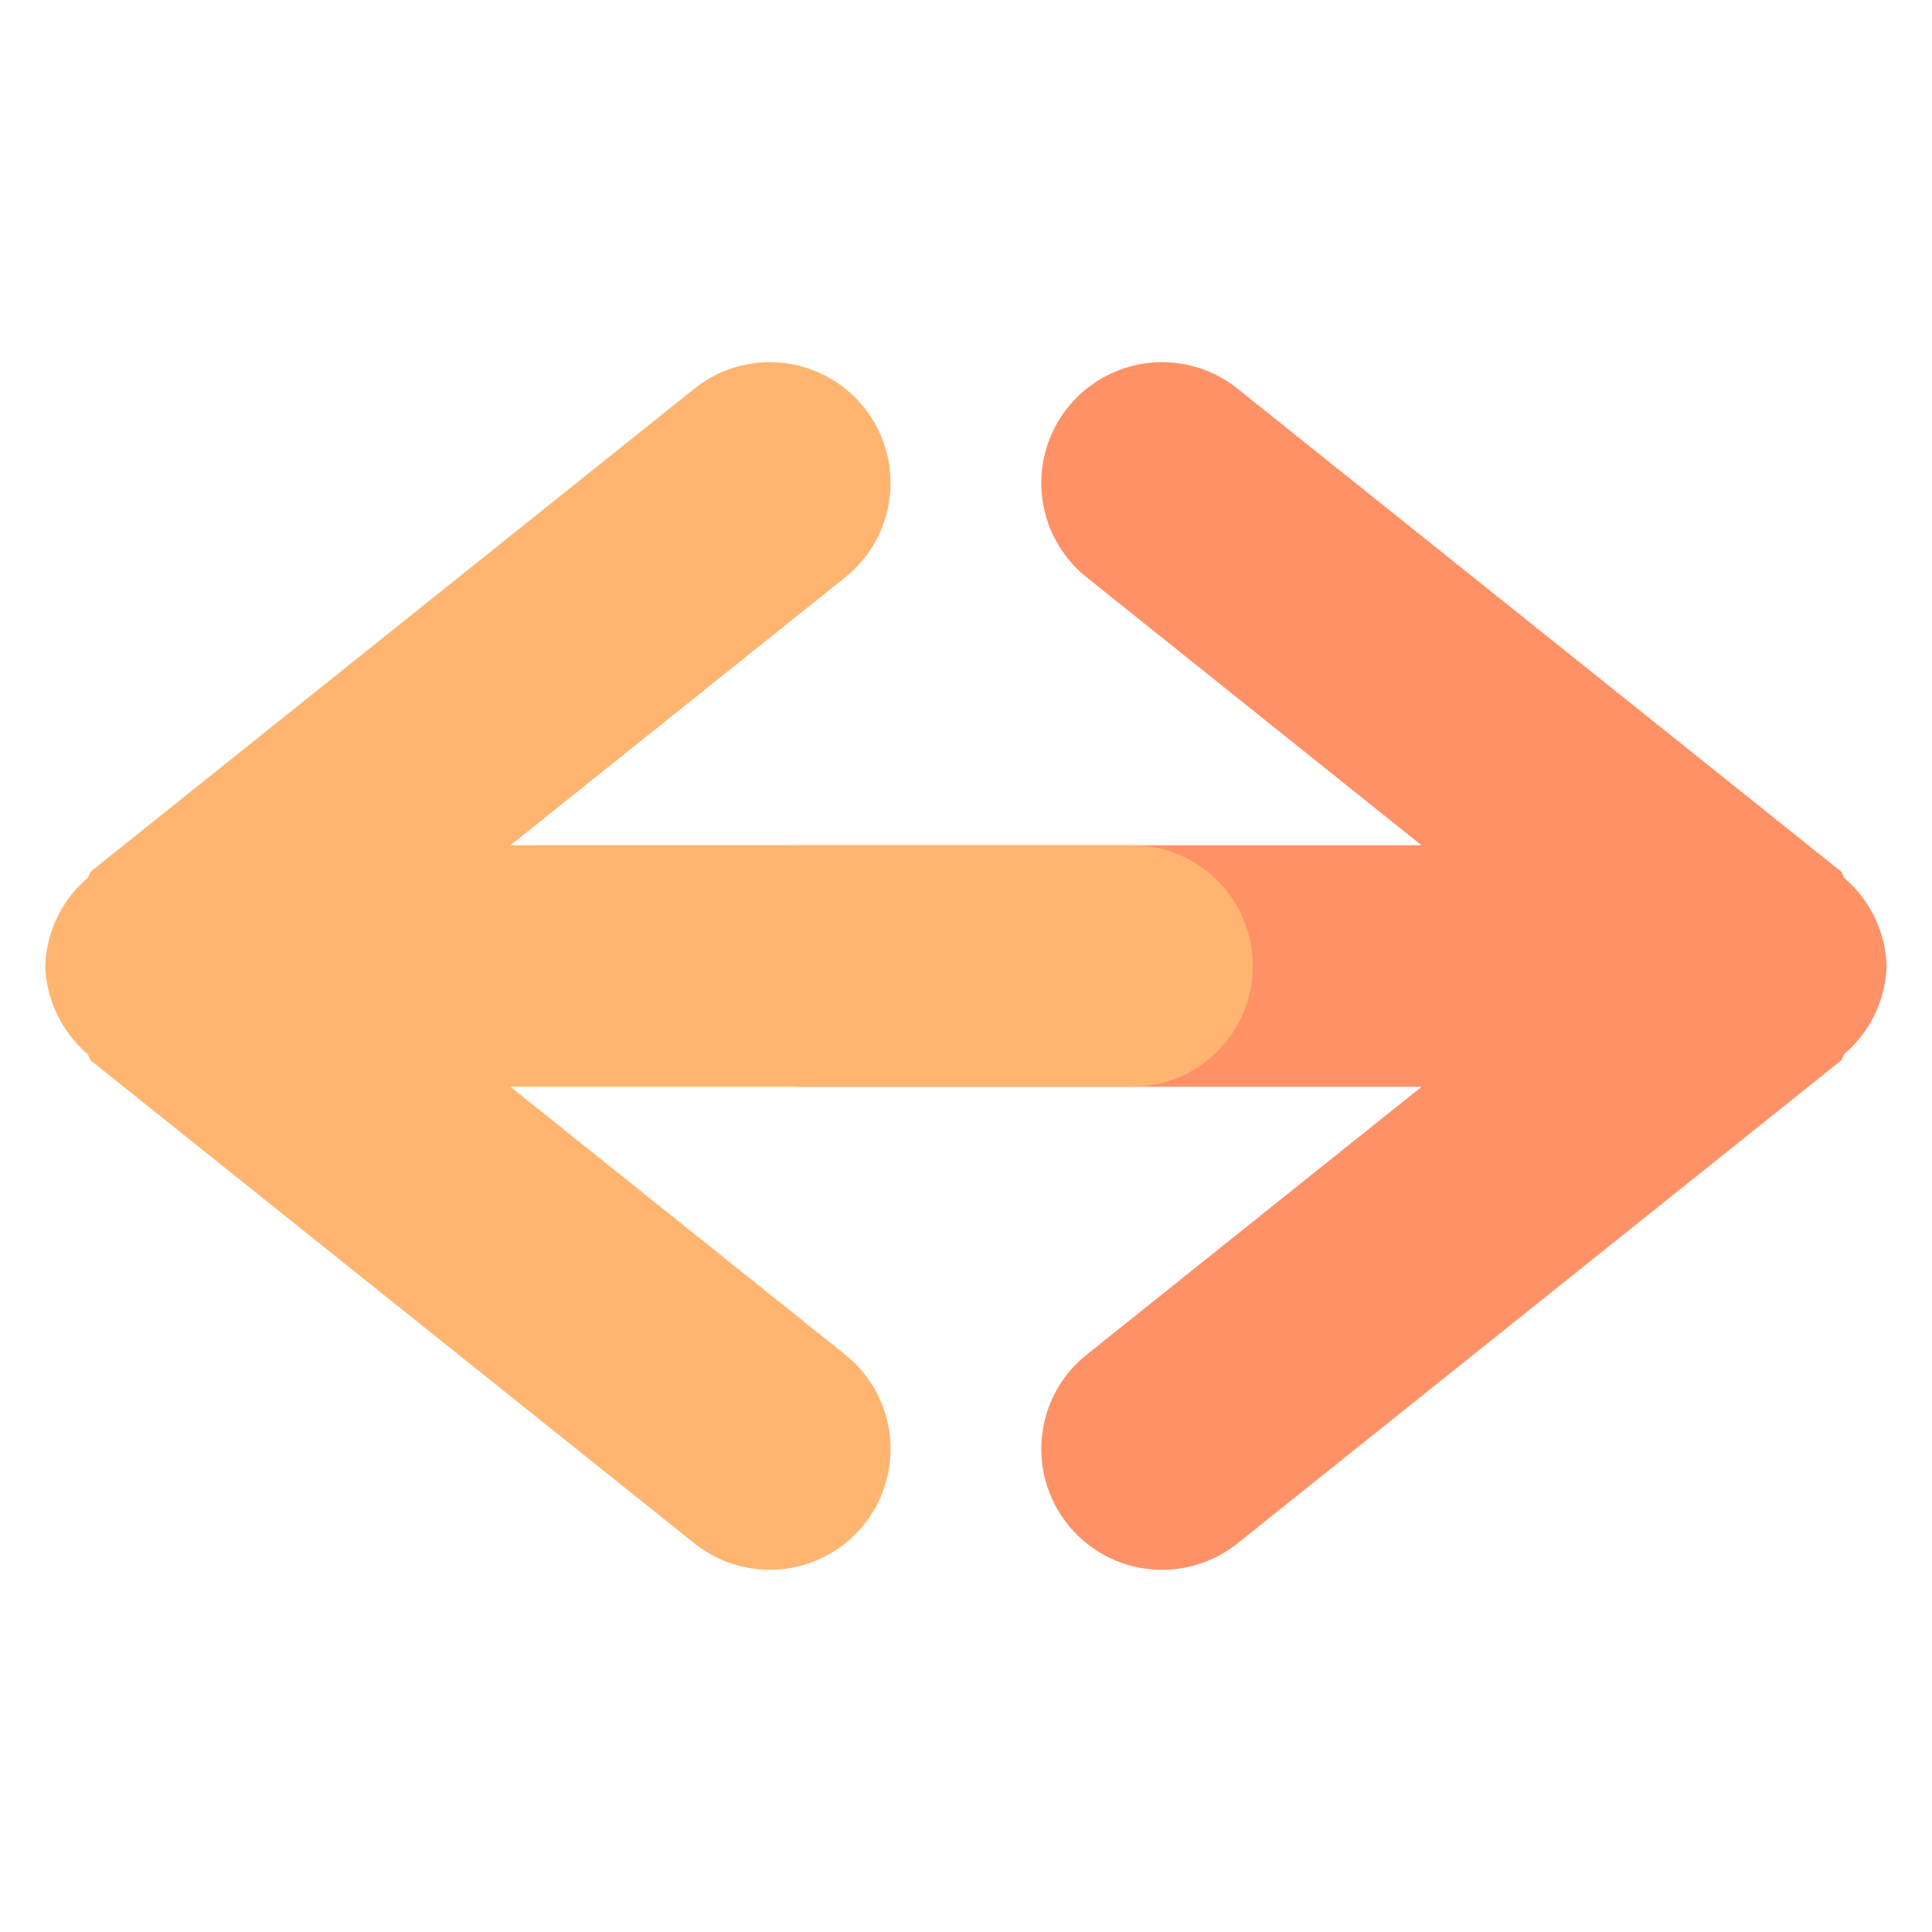 <?xml version="1.0" encoding="UTF-8" standalone="no"?>
<!-- Created with Inkscape (http://www.inkscape.org/) -->

<svg
   width="16"
   height="16"
   viewBox="0 0 16 16"
   version="1.1"
   id="svg1"
   xml:space="preserve"
   xmlns="http://www.w3.org/2000/svg"
   xmlns:svg="http://www.w3.org/2000/svg"><defs
     id="defs1" /><g
     id="layer1"
     style="display:inline"
     transform="translate(-33.75)"><g
       id="g35"
       style="display:inline"><path
         style="color:#000000;fill:#ff9166;fill-opacity:1;stroke-linecap:round;stroke-linejoin:round;-inkscape-stroke:none"
         d="m 43.999,3.219 5,4 a 1,1 0 0 1 0.023,0.051 1,1 0 0 1 0.352,0.73 1,1 0 0 1 -0.352,0.73 1,1 0 0 1 -0.023,0.051 l -5,4 a 1,1 0 0 1 -1.406,-0.156 1,1 0 0 1 0.156,-1.406 L 45.523,9 H 40.374 a 1,1 0 0 1 -1,-1 1,1 0 0 1 1,-1 h 5.148 L 42.749,4.781 a 1,1 0 0 1 -0.156,-1.406 1,1 0 0 1 1.406,-0.156 z"
         id="path34" /><path
         style="color:#000000;fill:#ffb570;fill-opacity:1;stroke-linecap:round;stroke-linejoin:round;-inkscape-stroke:none"
         d="m 39.5,3.219 -5,4 a 1,1 0 0 0 -0.023,0.051 1,1 0 0 0 -0.352,0.73 1,1 0 0 0 0.352,0.73 1,1 0 0 0 0.023,0.051 l 5,4 a 1,1 0 0 0 1.406,-0.156 1,1 0 0 0 -0.156,-1.406 L 37.977,9 h 5.148 a 1,1 0 0 0 1,-1 1,1 0 0 0 -1,-1 h -5.148 l 2.773,-2.219 a 1,1 0 0 0 0.156,-1.406 1,1 0 0 0 -1.406,-0.156 z"
         id="path35" /></g></g></svg>
